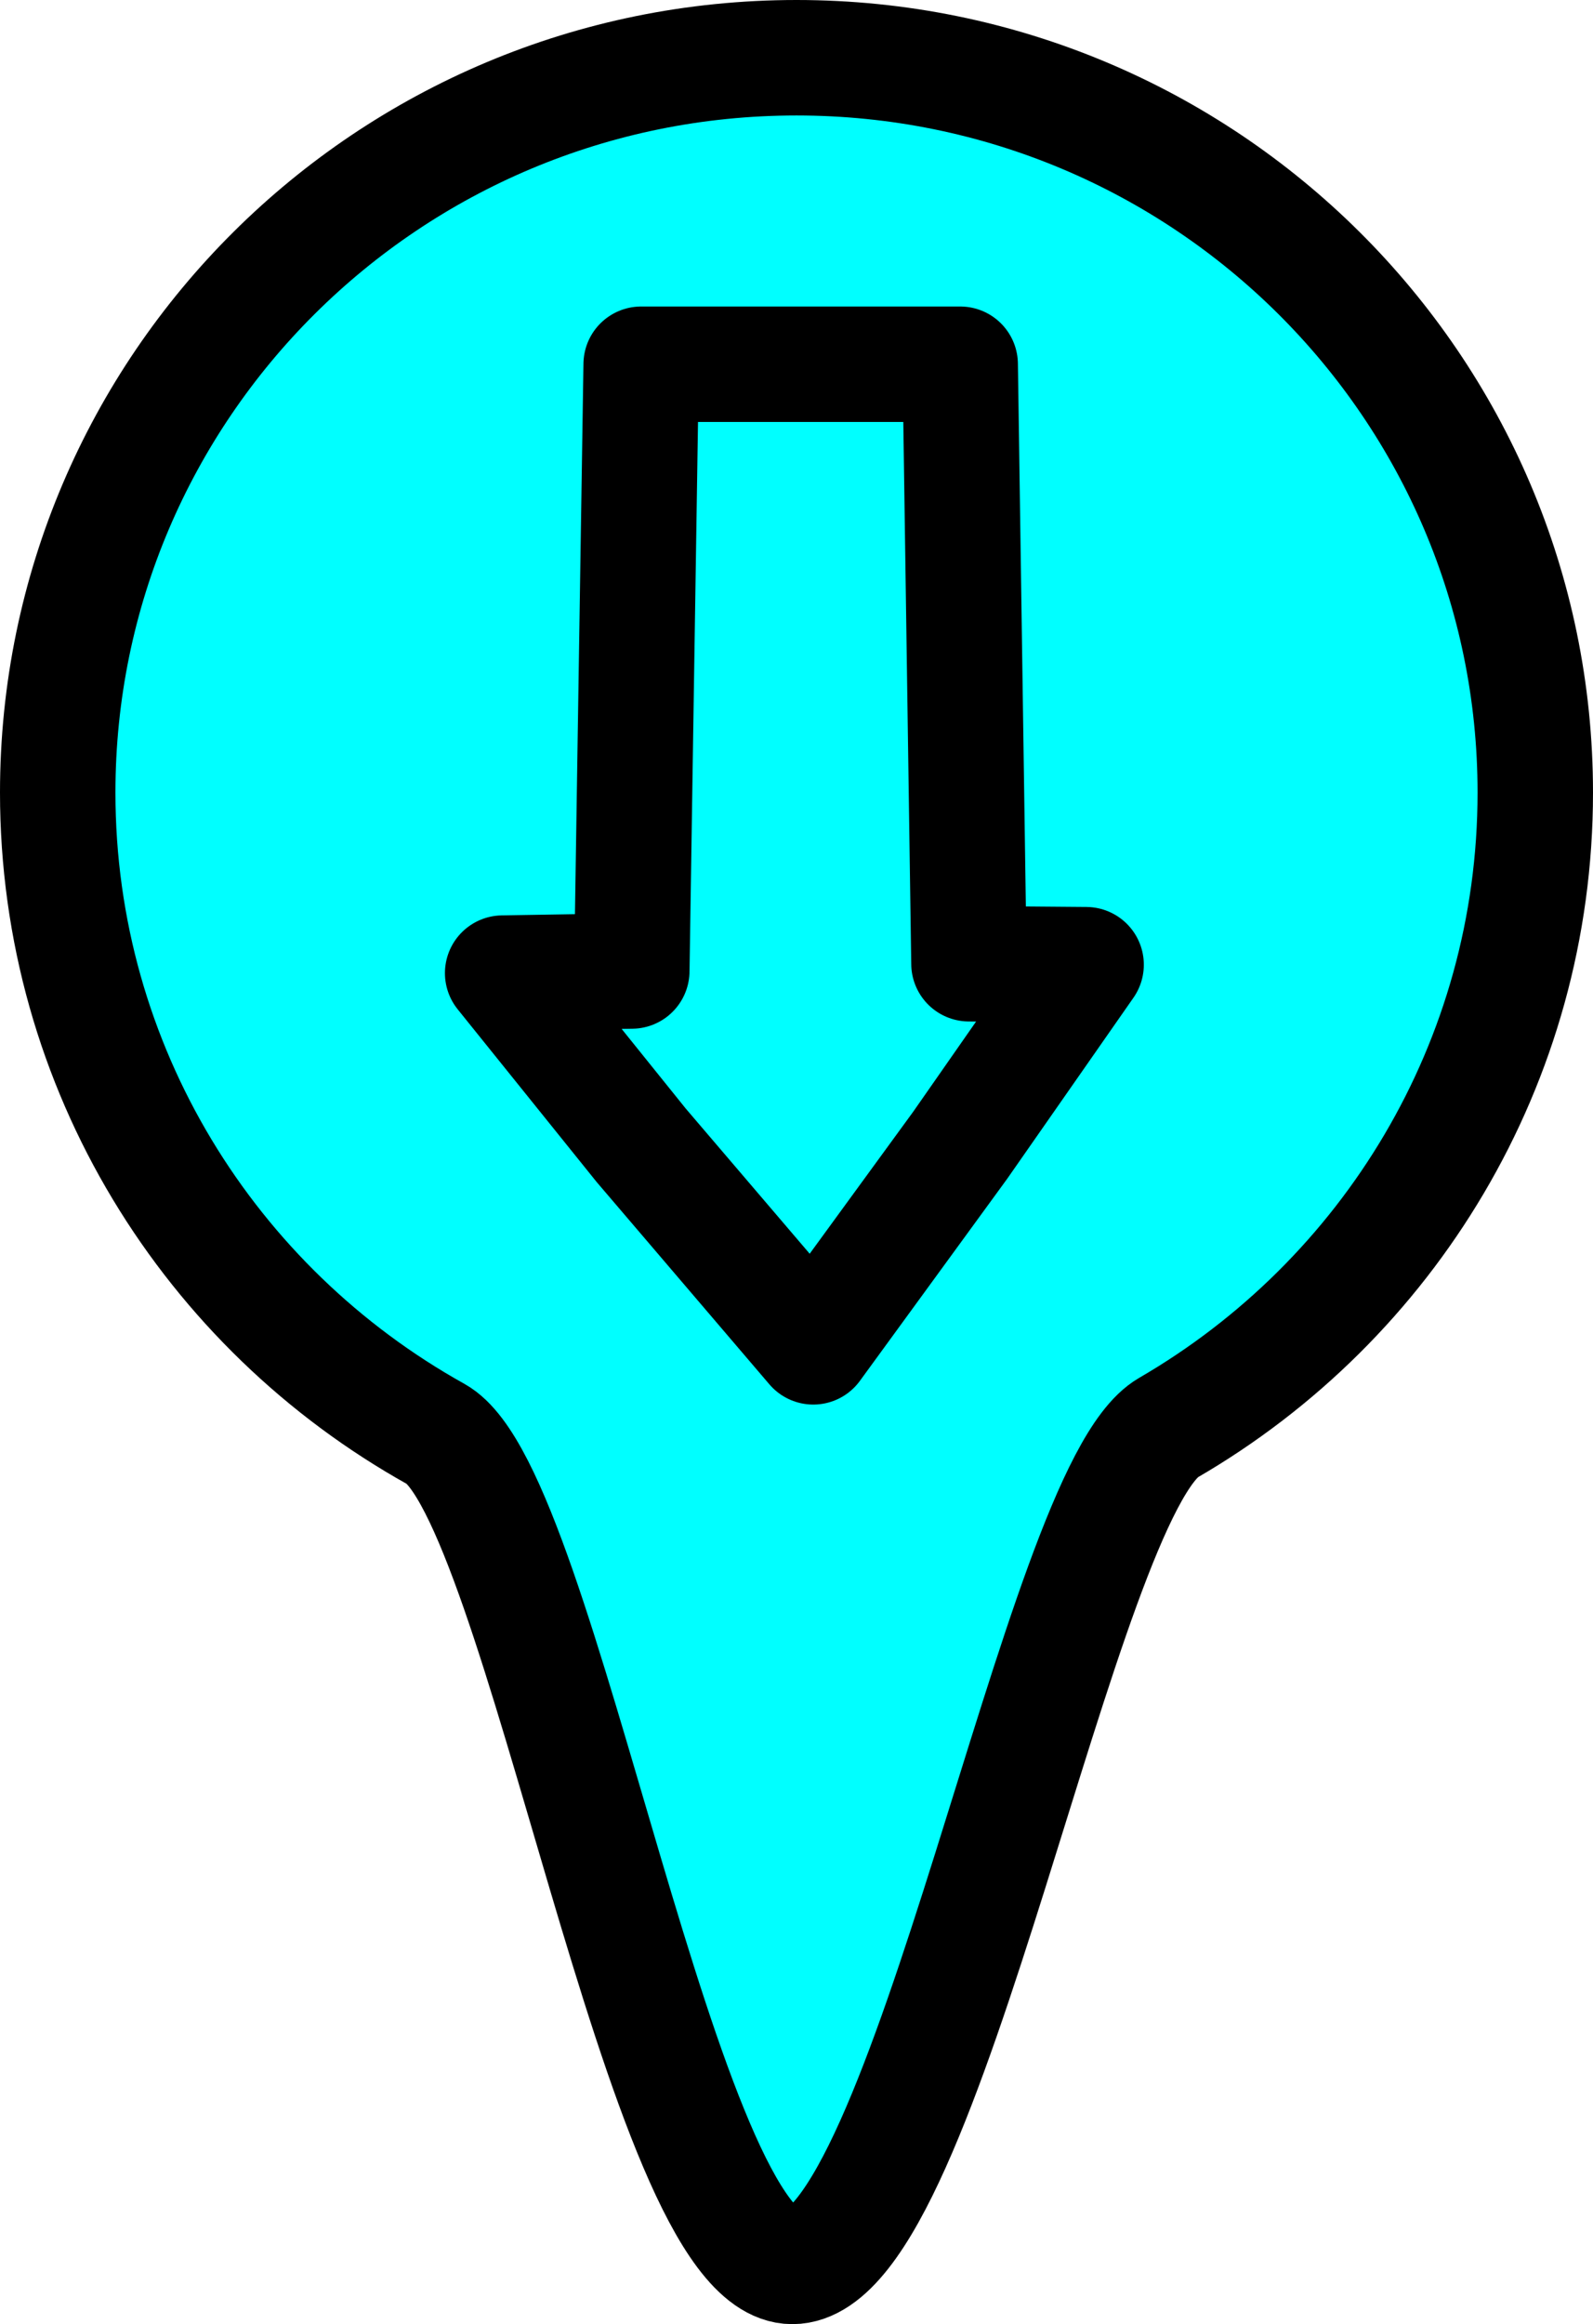 <?xml version="1.0" encoding="UTF-8" standalone="no"?>
<!-- Created with Inkscape (http://www.inkscape.org/) -->

<svg
   xmlns:dc="http://purl.org/dc/elements/1.1/"
   xmlns:cc="http://creativecommons.org/ns#"
   xmlns:rdf="http://www.w3.org/1999/02/22-rdf-syntax-ns#"
   xmlns:svg="http://www.w3.org/2000/svg"
   xmlns="http://www.w3.org/2000/svg"
   xmlns:sodipodi="http://sodipodi.sourceforge.net/DTD/sodipodi-0.dtd"
   xmlns:inkscape="http://www.inkscape.org/namespaces/inkscape"
   width="34.5"
   height="50.318"
   id="svg3360"
   version="1.1"
   inkscape:version="0.91 r13725"
   viewBox="0 0 34.5 50.318"
   sodipodi:docname="storage.svg">
  <defs
     id="defs3362" />
  <sodipodi:namedview
     id="base"
     pagecolor="#ffffff"
     bordercolor="#666666"
     borderopacity="1.0"
     inkscape:pageopacity="0.0"
     inkscape:pageshadow="2"
     inkscape:zoom="11"
     inkscape:cx="-25.044082"
     inkscape:cy="23.499024"
     inkscape:current-layer="layer1"
     showgrid="true"
     inkscape:document-units="px"
     inkscape:grid-bbox="true"
     showguides="true"
     inkscape:guide-bbox="true"
     inkscape:window-width="1920"
     inkscape:window-height="1016"
     inkscape:window-x="0"
     inkscape:window-y="27"
     inkscape:window-maximized="1"
     fit-margin-top="0"
     fit-margin-left="0"
     fit-margin-right="0"
     fit-margin-bottom="0">
    <sodipodi:guide
       position="17.25,61.795"
       orientation="1,0"
       id="guide3381" />
    <sodipodi:guide
       position="9.25,41.432"
       orientation="1,0"
       id="guide3383" />
    <sodipodi:guide
       position="25.25,42.886"
       orientation="1,0"
       id="guide3385" />
    <sodipodi:guide
       position="1.25,31.977"
       orientation="1,0"
       id="guide3387" />
    <sodipodi:guide
       position="33.25,17.25"
       orientation="1,0"
       id="guide3389" />
    <sodipodi:guide
       position="-80.932,19.25"
       orientation="0,1"
       id="guide3391" />
  </sodipodi:namedview>
  <g
     id="layer1"
     inkscape:label="Layer 1"
     inkscape:groupmode="layer"
     transform="translate(-14.75,-0.932)">
    <path
       style="fill:#00ffff;fill-rule:evenodd;stroke:#000000;stroke-width:2.5;stroke-linecap:butt;stroke-linejoin:miter;stroke-miterlimit:4;stroke-dasharray:none;stroke-opacity:1"
       d="m 48,18.091 c 0,5.867 -3.194,10.993 -7.948,13.751 -2.365,1.372 -5.207,18.158 -8.143,18.158 -2.835,0 -5.407,-16.733 -7.716,-18.019 C 19.304,29.258 16,24.058 16,18.091 16,9.305 23.163,2.182 32,2.182 c 8.837,0 16,7.123 16,15.909 z"
       id="path3393"
       inkscape:connector-curvature="0"
       sodipodi:nodetypes="sssssss" />
    <path
       style="fill:#00ffff;stroke:#000000;stroke-width:2.5;stroke-linejoin:round;stroke-miterlimit:4;stroke-dasharray:none"
       d="m 28.636,8.818 6.909,0 0.19,12.979 2.537,0.021 -2.727,3.909 -3.182,4.364 -3.727,-4.364 -3,-3.727 2.797,-0.046 z"
       id="rect4220"
       inkscape:connector-curvature="0"
       sodipodi:nodetypes="cccccccccc" />
  </g>
</svg>
